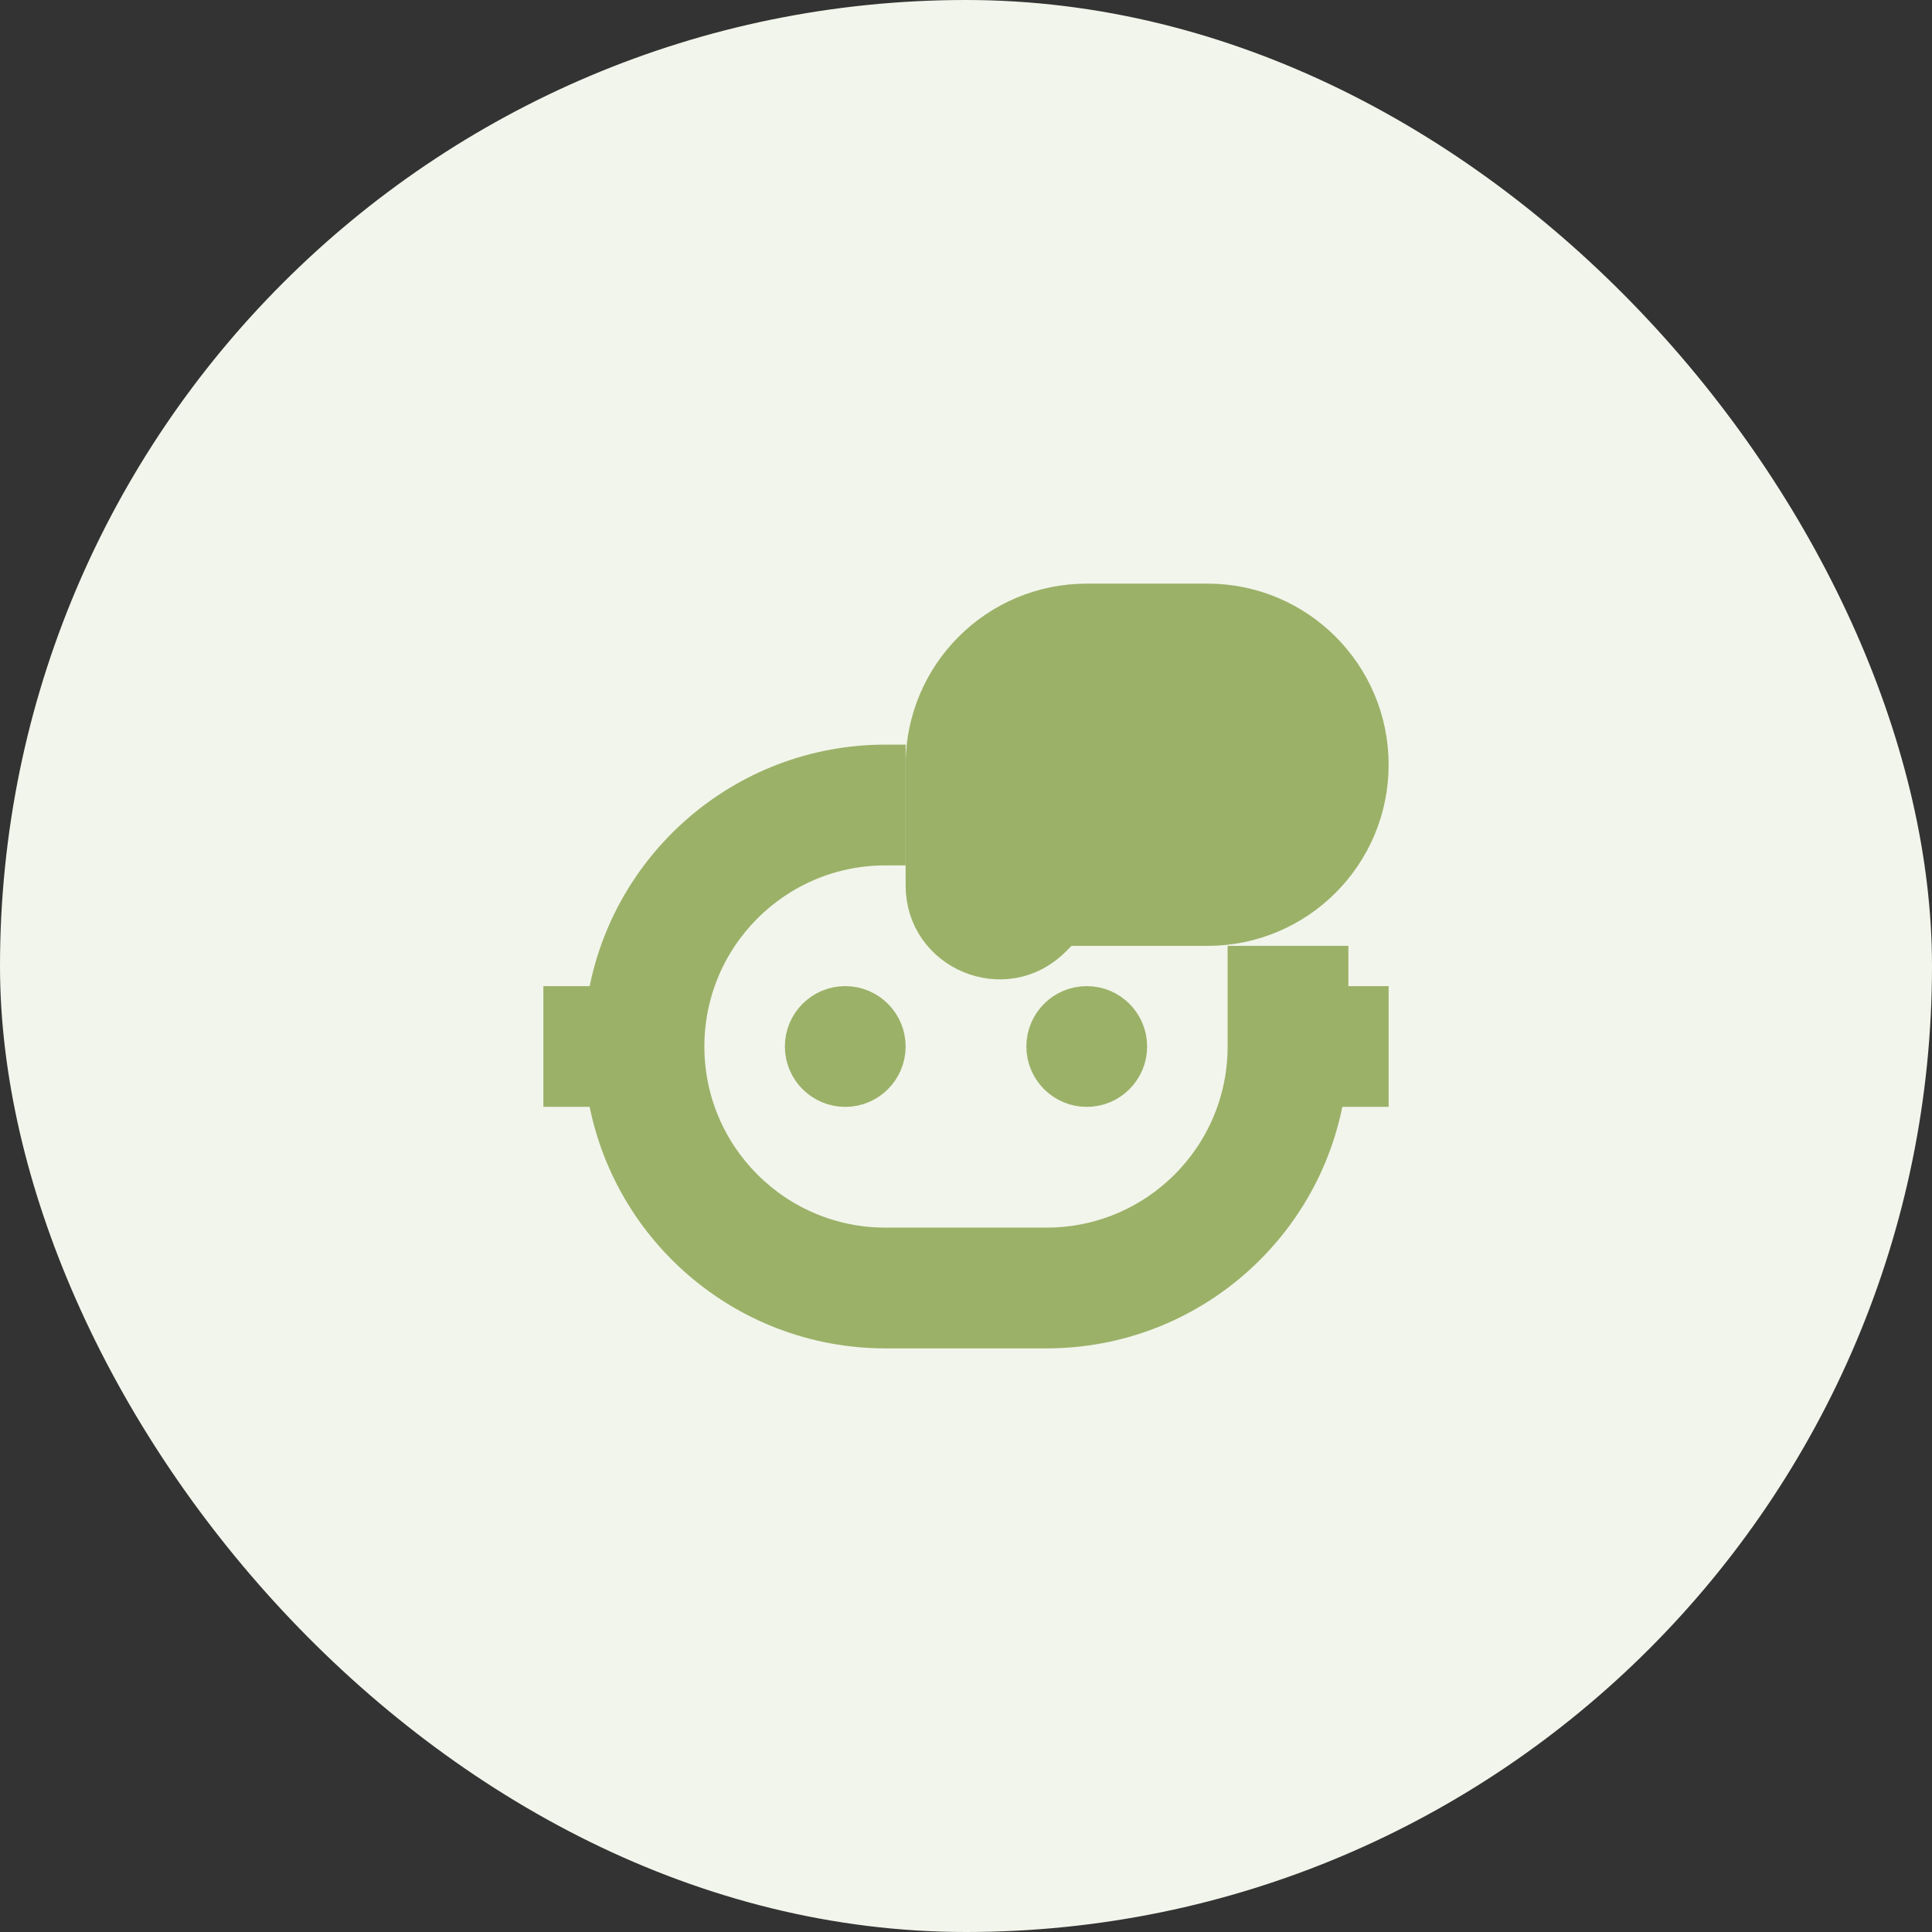 <svg width="48" height="48" viewBox="0 0 48 48" fill="none" xmlns="http://www.w3.org/2000/svg">
<rect x="0" y="0" width="48" height="48" fill="#333333" stroke="none"/>
<rect width="48" height="48" rx="24" fill="#F2F5EB"/>
<path d="M23 19C23 16.791 24.791 15 27 15H30C32.209 15 34 16.791 34 19C34 21.209 32.209 23 30 23H26.414L26.121 23.293C24.97 24.445 23 23.629 23 22V19Z" fill="#9BB168"/>
<path d="M22 21C19.239 21 17 23.239 17 26C17 28.761 19.239 31 22 31H26C28.761 31 31 28.761 31 26V24H33V25H34V27H32.929C32.444 30.392 29.526 33 26 33H22C18.474 33 15.556 30.392 15.071 27H14V25H15.071C15.556 21.608 18.474 19 22 19V21Z" fill="#9BB168"/>
<path d="M22 26C22 26.552 21.552 27 21 27C20.448 27 20 26.552 20 26C20 25.448 20.448 25 21 25C21.552 25 22 25.448 22 26Z" fill="#9BB168"/>
<path d="M27 27C27.552 27 28 26.552 28 26C28 25.448 27.552 25 27 25C26.448 25 26 25.448 26 26C26 26.552 26.448 27 27 27Z" fill="#9BB168"/>
<path d="M23 19C23 16.791 24.791 15 27 15H30C32.209 15 34 16.791 34 19C34 21.209 32.209 23 30 23H26.414L26.121 23.293C24.97 24.445 23 23.629 23 22V19Z" stroke="#9BB168"/>
<path d="M22 21C19.239 21 17 23.239 17 26C17 28.761 19.239 31 22 31H26C28.761 31 31 28.761 31 26V24H33V25H34V27H32.929C32.444 30.392 29.526 33 26 33H22C18.474 33 15.556 30.392 15.071 27H14V25H15.071C15.556 21.608 18.474 19 22 19V21Z" stroke="#9BB168"/>
<path d="M22 26C22 26.552 21.552 27 21 27C20.448 27 20 26.552 20 26C20 25.448 20.448 25 21 25C21.552 25 22 25.448 22 26Z" stroke="#9BB168"/>
<path d="M27 27C27.552 27 28 26.552 28 26C28 25.448 27.552 25 27 25C26.448 25 26 25.448 26 26C26 26.552 26.448 27 27 27Z" stroke="#9BB168"/>
</svg>
